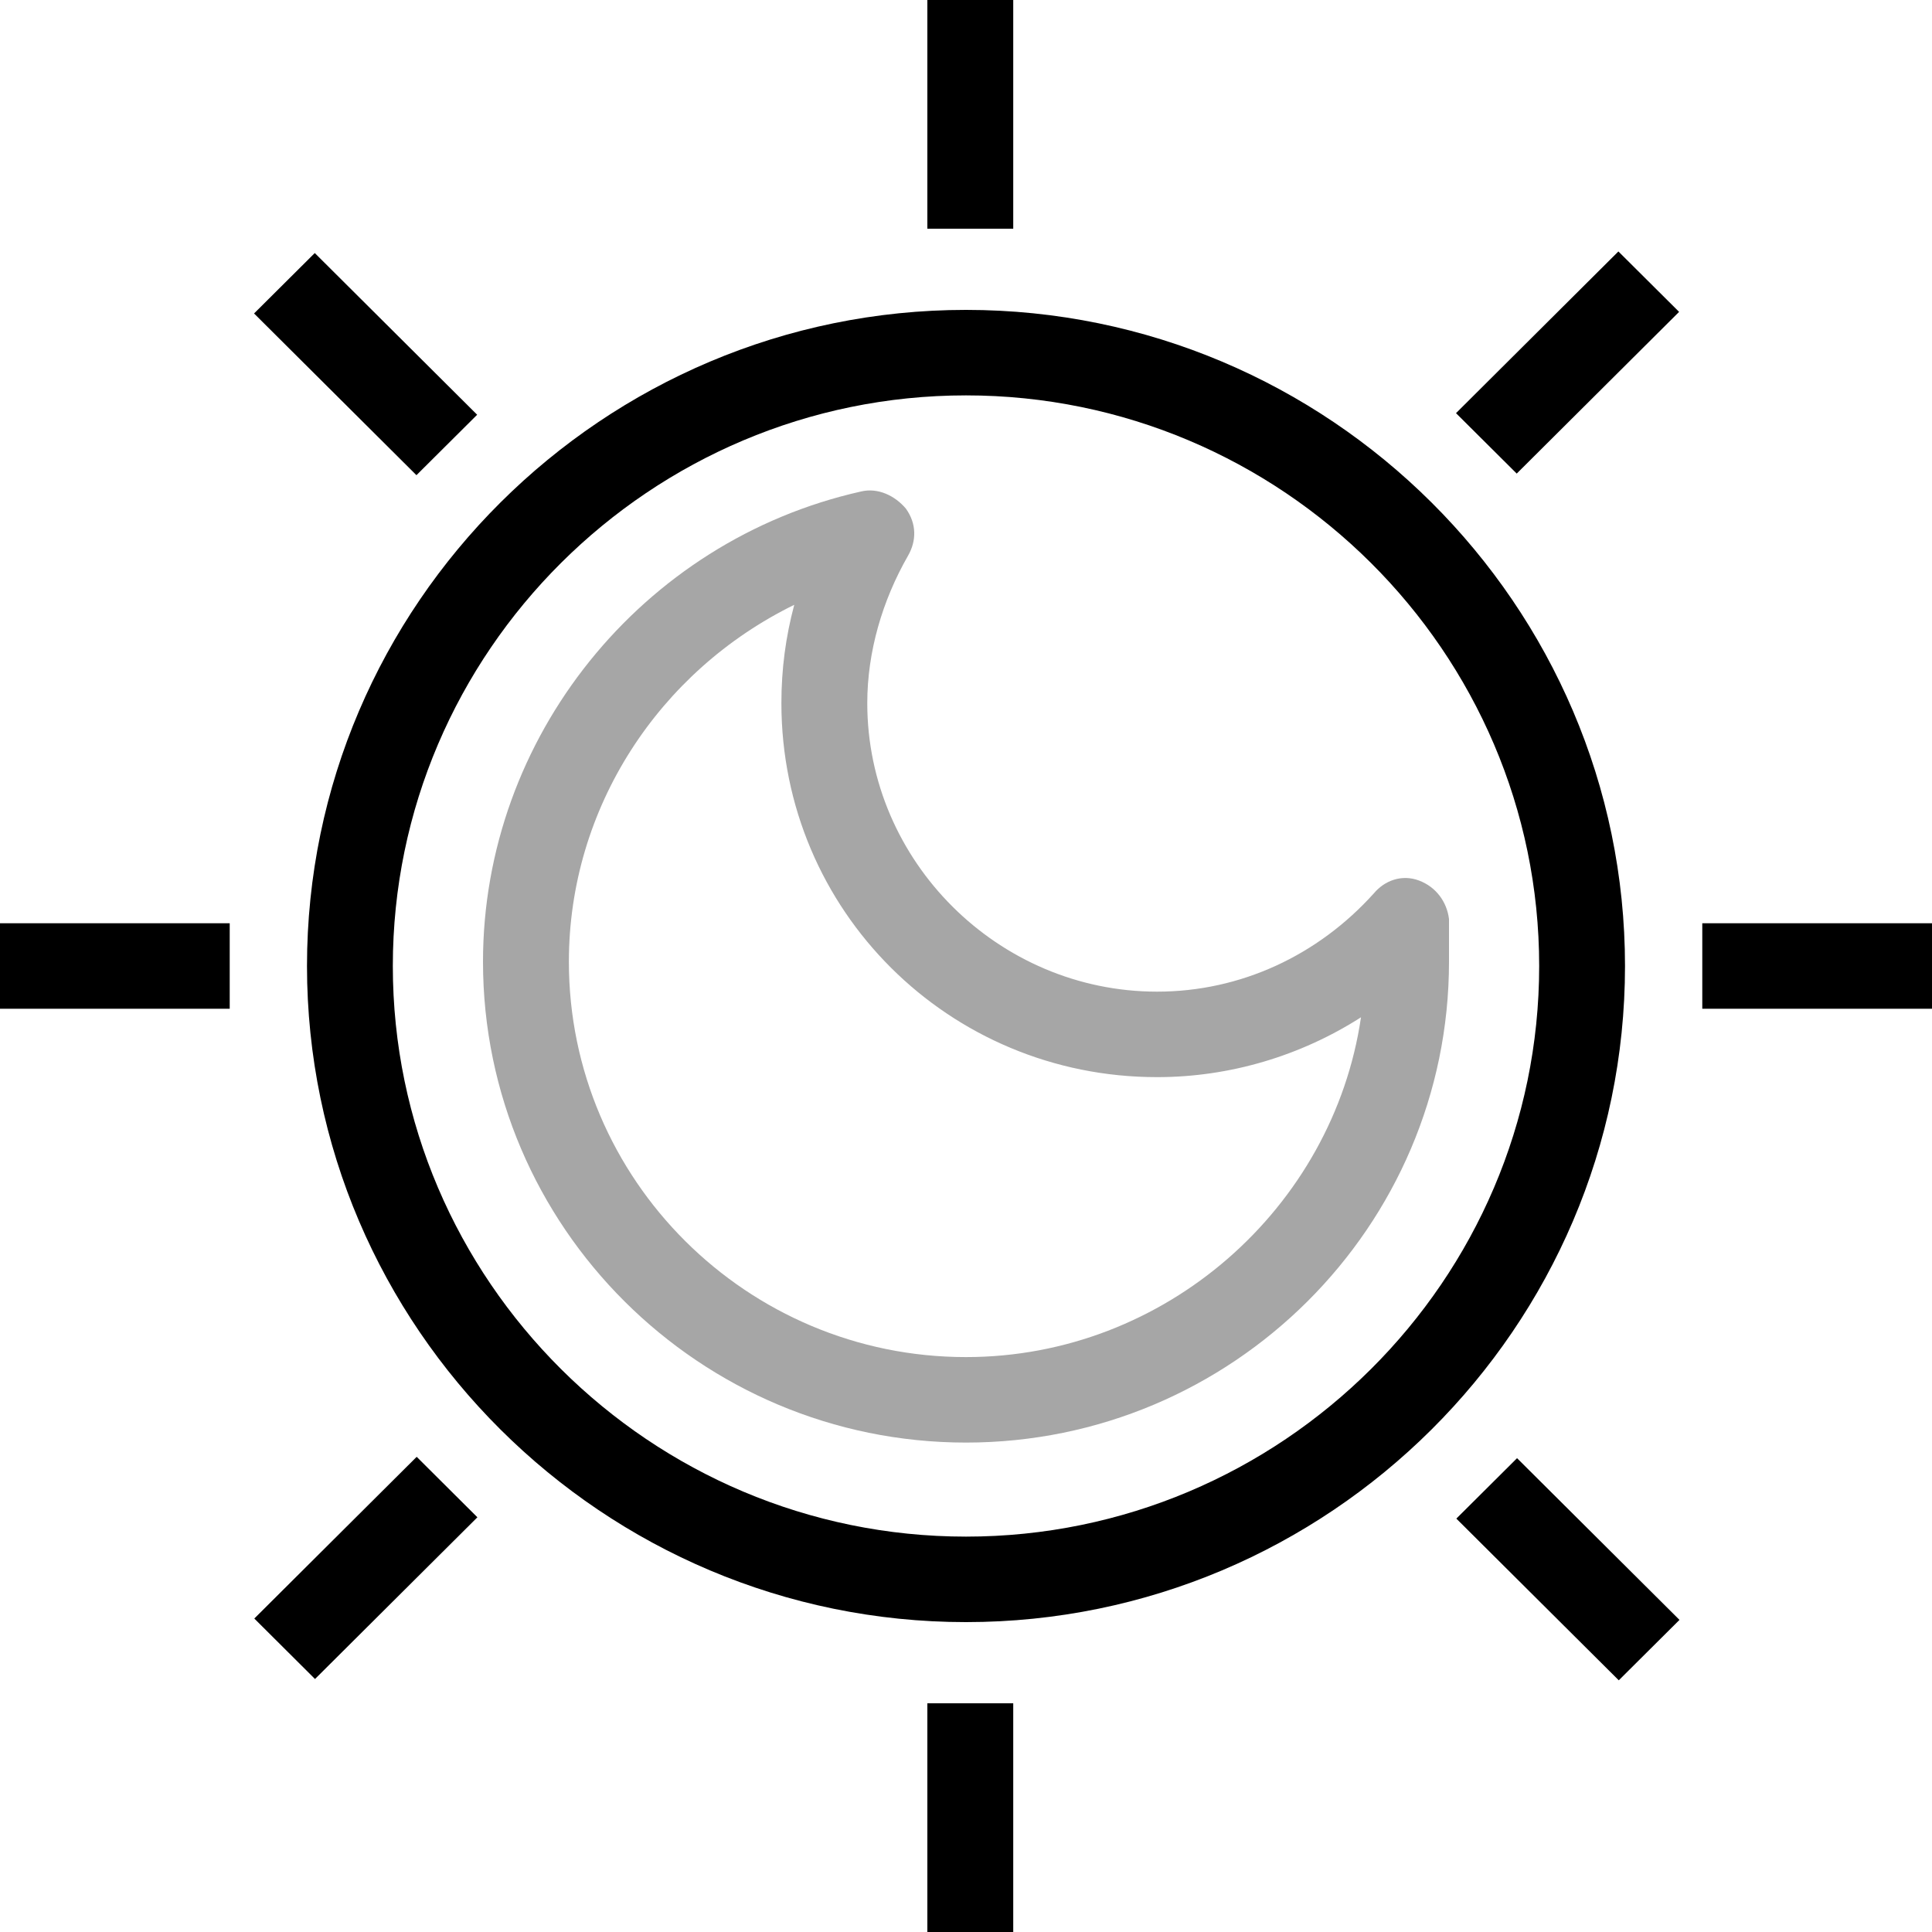 <svg width="40" height="40" viewBox="0 0 40 40" fill="none" xmlns="http://www.w3.org/2000/svg">
<g clip-path="url(#clip0_4_372)">
<path d="M30 19.027C29.956 18.673 29.733 18.363 29.378 18.23C29.022 18.097 28.667 18.23 28.444 18.496C27.289 19.779 25.689 20.531 23.956 20.531C20.667 20.531 17.956 17.832 17.956 14.558C17.956 13.496 18.267 12.434 18.8 11.505C18.978 11.195 18.978 10.841 18.756 10.531C18.533 10.266 18.178 10.089 17.822 10.177C13.289 11.195 10 15.266 10 19.912C10 25.398 14.489 29.867 20 29.867C25.511 29.867 30 25.398 30 19.912C30 19.646 30 19.336 30 19.027ZM20 28.097C15.467 28.097 11.778 24.425 11.778 19.912C11.778 16.726 13.644 13.894 16.444 12.522C16.267 13.186 16.178 13.85 16.178 14.558C16.178 18.85 19.644 22.301 23.956 22.301C25.467 22.301 26.933 21.858 28.178 21.062C27.6 25 24.133 28.097 20 28.097Z" fill="#A6A6A6"/>
<path d="M33.644 20C33.644 12.522 27.511 6.416 20 6.416C12.489 6.416 6.356 12.522 6.356 20C6.356 27.478 12.489 33.584 20 33.584C27.511 33.584 33.644 27.478 33.644 20ZM20 31.814C13.467 31.814 8.133 26.505 8.133 20C8.133 13.496 13.467 8.186 20 8.186C26.533 8.186 31.867 13.496 31.867 20C31.867 26.505 26.533 31.814 20 31.814Z" fill="black"/>
<path d="M20.978 0H19.2V4.735H20.978V0Z" fill="black"/>
<path d="M20.978 35.265H19.2V40H20.978V35.265Z" fill="black"/>
<path d="M4.756 19.115H0V20.885H4.756V19.115Z" fill="black"/>
<path d="M8.627 30.162L5.265 33.51L6.522 34.762L9.884 31.414L8.627 30.162Z" fill="black"/>
<path d="M6.517 5.239L5.26 6.49L8.622 9.838L9.879 8.587L6.517 5.239Z" fill="black"/>
<path d="M40 19.115H35.244V20.885H40V19.115Z" fill="black"/>
<path d="M31.409 30.19L30.152 31.441L33.515 34.789L34.772 33.538L31.409 30.19Z" fill="black"/>
<path d="M33.507 5.206L30.145 8.554L31.402 9.805L34.764 6.457L33.507 5.206Z" fill="black"/>
</g>
<defs>
<clipPath id="clip0_4_372">
<rect width="40" height="40" fill="white"/>
</clipPath>
</defs>
</svg>
